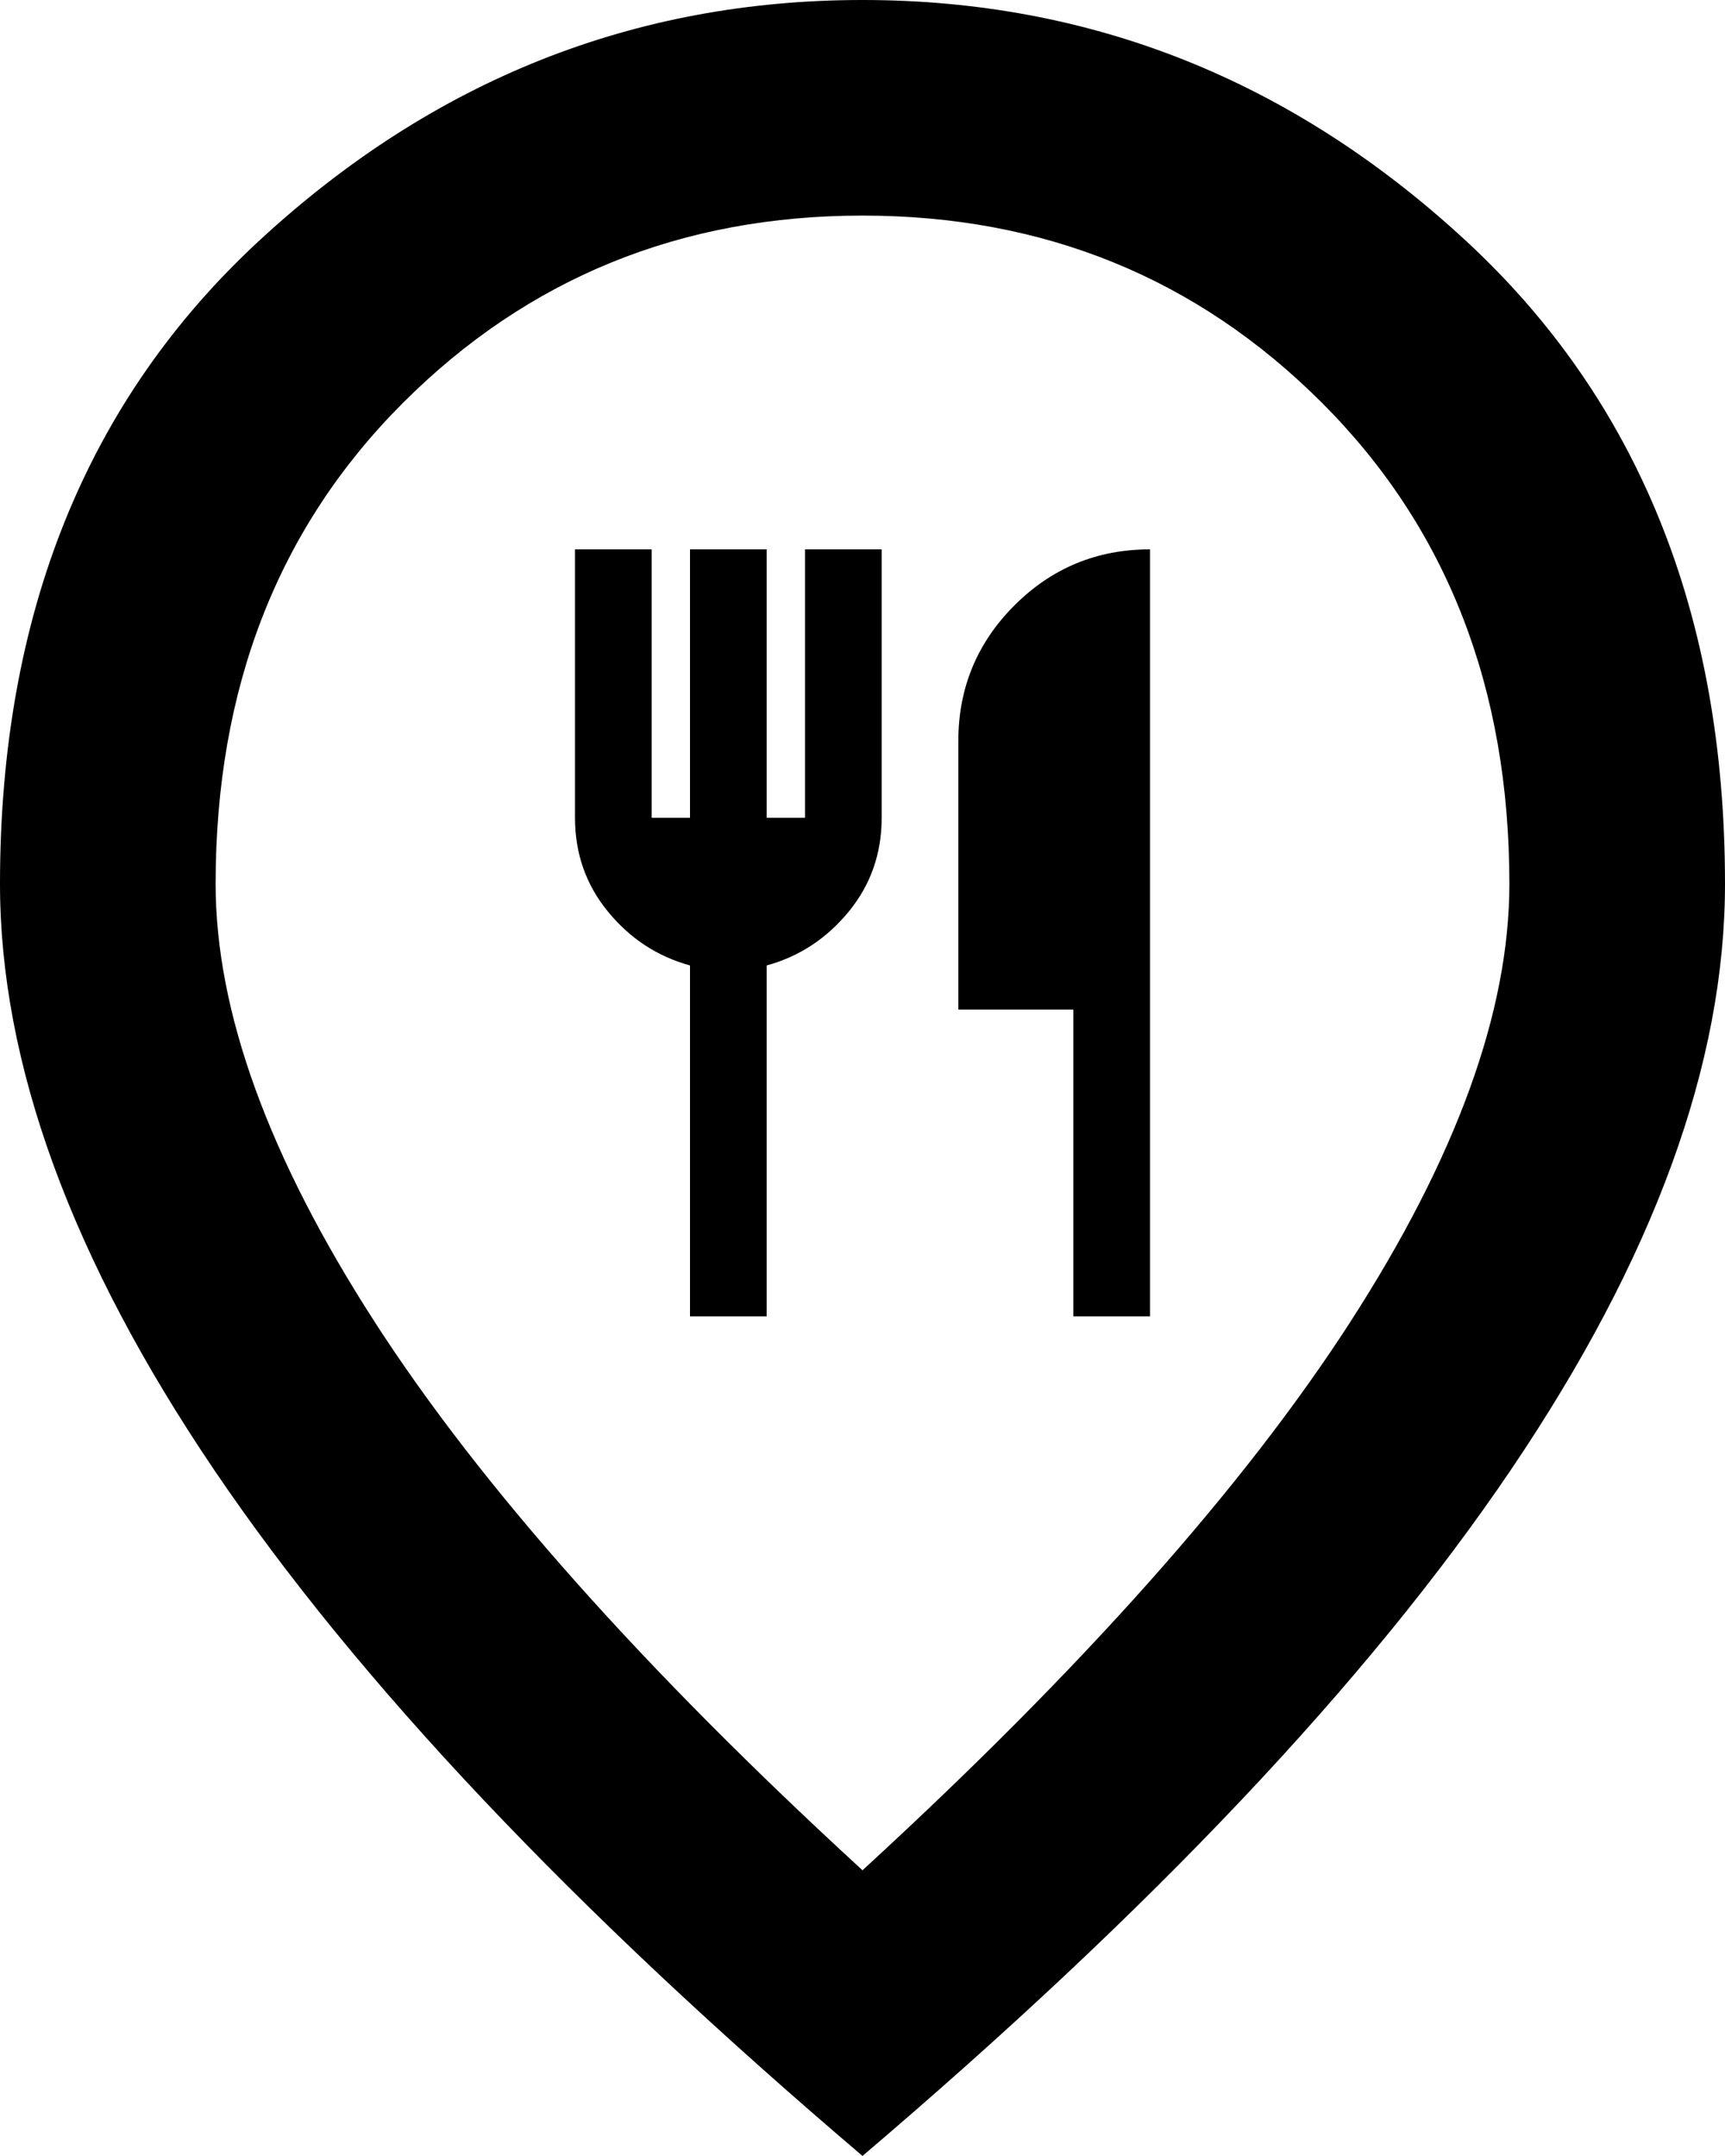 <svg width="569" height="711" viewBox="0 0 569 711" fill="none" xmlns="http://www.w3.org/2000/svg">
<path d="M284.5 616.792C356.81 550.432 410.451 490.146 445.42 435.932C480.39 381.718 497.875 333.577 497.875 291.51C497.875 226.927 477.278 174.047 436.085 132.868C394.892 91.689 344.364 71.1 284.5 71.1C224.636 71.1 174.108 91.689 132.915 132.868C91.722 174.047 71.125 226.927 71.125 291.51C71.125 333.577 88.61 381.718 123.58 435.932C158.549 490.146 212.19 550.432 284.5 616.792ZM284.5 711C189.074 629.827 117.801 554.432 70.68 484.813C23.56 415.194 0 350.76 0 291.51C0 202.635 28.598 131.831 85.794 79.099C142.991 26.366 209.226 0 284.5 0C359.774 0 426.009 26.366 483.205 79.099C540.402 131.831 569 202.635 569 291.51C569 350.76 545.44 415.194 498.32 484.813C451.199 554.432 379.926 629.827 284.5 711Z" fill="black"/>
<path d="M227.6 434.12V318.395C216.852 315.444 207.843 309.541 200.573 300.688C193.302 291.835 189.667 281.506 189.667 269.701V181.168H214.956V269.701H227.6V181.168H252.889V269.701H265.533V181.168H290.822V269.701C290.822 281.506 287.187 291.835 279.916 300.688C272.646 309.541 263.637 315.444 252.889 318.395V434.12H227.6ZM354.044 434.12V332.939H316.111V244.406C316.111 226.91 322.275 211.997 334.604 199.665C346.932 187.334 361.842 181.168 379.333 181.168V434.12H354.044Z" fill="black"/>
</svg>
